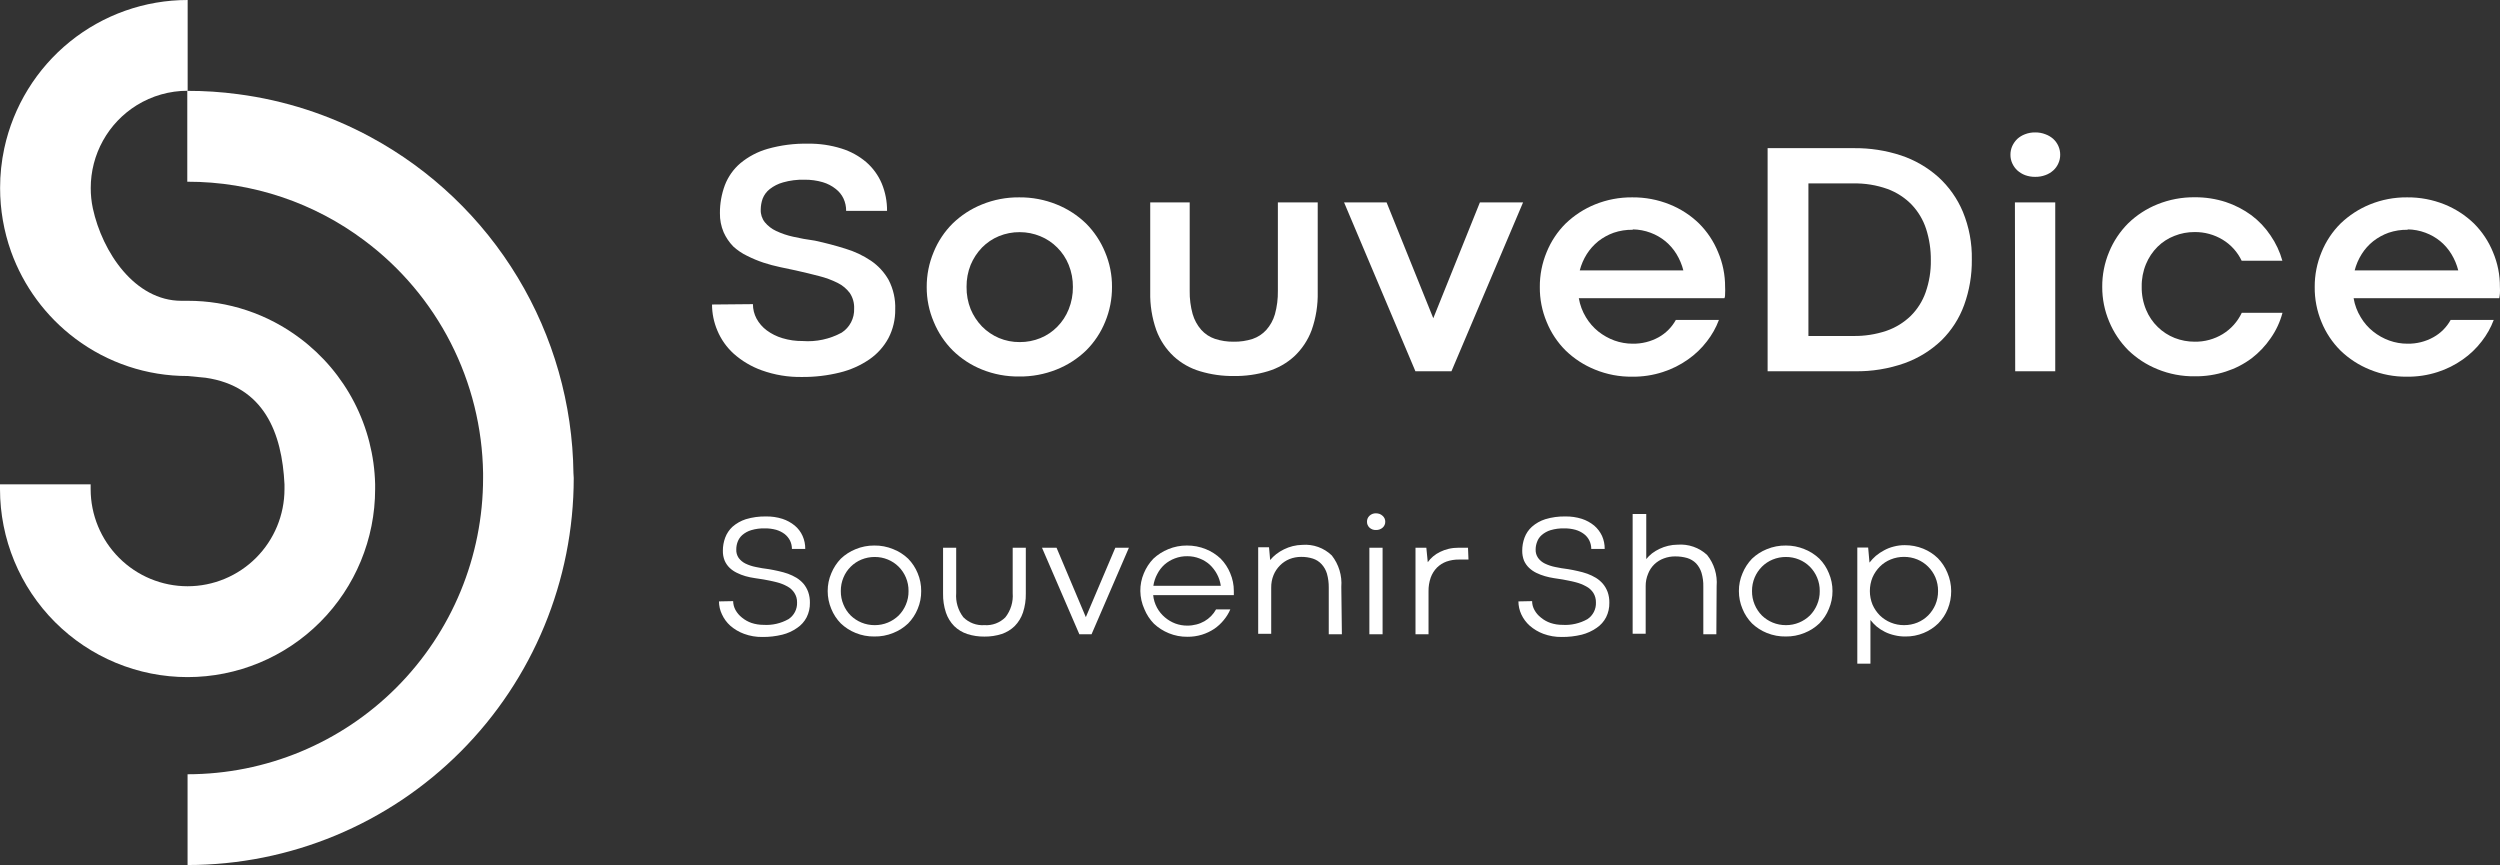 <svg width="263" height="91" viewBox="0 0 263 91" fill="none" xmlns="http://www.w3.org/2000/svg">
<rect x="0" y="0" width="263" height="91" fill="#333333" stroke="none"/>
<path d="M79.208 31.995C79.207 32.527 79.338 33.051 79.588 33.519C79.852 34.004 80.217 34.425 80.659 34.753C81.157 35.122 81.716 35.4 82.31 35.575C83.001 35.783 83.72 35.885 84.442 35.876C85.865 35.982 87.289 35.676 88.544 34.994C88.963 34.723 89.303 34.347 89.533 33.904C89.763 33.461 89.874 32.965 89.855 32.466C89.881 31.887 89.723 31.315 89.404 30.831C89.07 30.382 88.635 30.017 88.134 29.768C87.512 29.457 86.857 29.215 86.182 29.046C85.422 28.846 84.592 28.645 83.691 28.444L82.08 28.103C81.485 27.978 80.897 27.82 80.319 27.632C79.732 27.436 79.16 27.198 78.608 26.92C78.067 26.662 77.568 26.323 77.127 25.917C76.71 25.484 76.371 24.982 76.126 24.433C75.857 23.799 75.724 23.115 75.736 22.427C75.729 21.42 75.906 20.421 76.256 19.478C76.599 18.584 77.16 17.791 77.887 17.171C78.732 16.47 79.714 15.954 80.769 15.656C82.146 15.268 83.572 15.085 85.002 15.115C86.196 15.096 87.385 15.269 88.524 15.626C89.483 15.922 90.371 16.41 91.135 17.061C91.838 17.674 92.392 18.439 92.757 19.297C93.137 20.212 93.328 21.195 93.317 22.186H89.014C89.019 21.736 88.924 21.29 88.734 20.882C88.547 20.488 88.269 20.145 87.924 19.879C87.517 19.555 87.051 19.313 86.553 19.167C85.926 18.984 85.275 18.896 84.622 18.906C83.865 18.885 83.109 18.98 82.38 19.187C81.867 19.328 81.388 19.57 80.969 19.899C80.638 20.162 80.383 20.508 80.229 20.902C80.099 21.273 80.031 21.663 80.029 22.055C80.01 22.534 80.163 23.004 80.459 23.379C80.78 23.768 81.183 24.08 81.639 24.292C82.215 24.564 82.819 24.769 83.441 24.904C84.141 25.064 84.902 25.205 85.722 25.315C86.843 25.556 87.904 25.837 88.924 26.158C89.884 26.443 90.795 26.872 91.626 27.431C92.388 27.949 93.021 28.635 93.477 29.437C93.978 30.398 94.219 31.473 94.177 32.557C94.192 33.603 93.948 34.637 93.467 35.566C92.986 36.459 92.3 37.226 91.466 37.802C90.523 38.447 89.472 38.916 88.364 39.186C87.055 39.512 85.71 39.67 84.361 39.658C82.92 39.683 81.486 39.445 80.129 38.956C79.046 38.567 78.047 37.975 77.187 37.21C76.441 36.535 75.853 35.703 75.466 34.773C75.098 33.907 74.907 32.976 74.905 32.035L79.208 31.995Z" fill="white"/>
<path d="M97.49 30.19C97.484 28.929 97.733 27.681 98.22 26.519C98.678 25.391 99.359 24.367 100.221 23.51C101.112 22.646 102.162 21.965 103.313 21.504C104.552 21.001 105.878 20.749 107.215 20.762C108.562 20.747 109.899 21 111.148 21.504C112.302 21.965 113.355 22.646 114.25 23.51C115.108 24.371 115.788 25.393 116.251 26.519C116.743 27.679 116.992 28.929 116.982 30.19C116.99 31.449 116.745 32.698 116.261 33.861C115.803 34.989 115.122 36.012 114.26 36.869C113.362 37.735 112.306 38.416 111.148 38.875C109.894 39.376 108.555 39.625 107.206 39.608C105.869 39.624 104.543 39.375 103.303 38.875C102.158 38.416 101.114 37.734 100.231 36.869C99.372 36.009 98.692 34.986 98.23 33.861C97.734 32.701 97.482 31.451 97.49 30.19ZM101.682 30.19C101.671 30.989 101.818 31.783 102.113 32.526C102.396 33.205 102.803 33.824 103.313 34.352C103.82 34.865 104.421 35.273 105.084 35.556C105.778 35.847 106.523 35.994 107.275 35.987C108.023 35.993 108.765 35.85 109.457 35.566C110.122 35.293 110.725 34.887 111.228 34.372C111.747 33.847 112.155 33.223 112.428 32.536C112.727 31.791 112.877 30.993 112.869 30.19C112.876 29.392 112.726 28.602 112.428 27.863C112.155 27.182 111.747 26.565 111.228 26.047C110.721 25.533 110.115 25.127 109.447 24.854C108.758 24.568 108.02 24.421 107.275 24.422C106.524 24.417 105.78 24.56 105.084 24.844C104.42 25.119 103.818 25.524 103.313 26.037C102.803 26.565 102.396 27.184 102.113 27.863C101.821 28.596 101.675 29.38 101.682 30.169V30.19Z" fill="white"/>
<path d="M129.769 35.947C130.447 35.961 131.123 35.862 131.77 35.656C132.322 35.469 132.818 35.144 133.211 34.713C133.634 34.237 133.946 33.671 134.122 33.058C134.342 32.258 134.446 31.43 134.432 30.601V21.293H138.624V30.721C138.655 32.086 138.438 33.446 137.984 34.733C137.596 35.778 136.973 36.718 136.163 37.481C135.366 38.21 134.415 38.748 133.381 39.056C132.223 39.405 131.018 39.574 129.809 39.557C128.603 39.573 127.402 39.404 126.247 39.056C125.212 38.751 124.26 38.212 123.465 37.481C122.655 36.718 122.032 35.778 121.644 34.733C121.19 33.446 120.973 32.086 121.004 30.721V21.293H125.156V30.601C125.142 31.424 125.247 32.245 125.466 33.038C125.643 33.649 125.95 34.214 126.367 34.693C126.757 35.13 127.253 35.459 127.808 35.646C128.44 35.854 129.103 35.956 129.769 35.947Z" fill="white"/>
<path d="M160.227 21.293L152.693 39.056H148.901L141.396 21.293H145.869L150.782 33.479L155.685 21.293H160.227Z" fill="white"/>
<path d="M161.989 30.19C161.98 28.93 162.225 27.681 162.709 26.519C163.167 25.391 163.847 24.367 164.71 23.51C165.605 22.651 166.654 21.97 167.802 21.504C169.045 21.001 170.374 20.749 171.714 20.762C173.061 20.749 174.397 21.001 175.647 21.504C176.798 21.965 177.848 22.646 178.739 23.51C179.6 24.368 180.281 25.392 180.74 26.519C181.235 27.678 181.488 28.928 181.481 30.19C181.494 30.417 181.494 30.645 181.481 30.872C181.481 31.052 181.481 31.213 181.411 31.373H166.091C166.213 32.083 166.468 32.764 166.842 33.379C167.185 33.949 167.625 34.455 168.142 34.873C168.656 35.279 169.23 35.601 169.844 35.826C170.457 36.045 171.103 36.157 171.754 36.157C172.712 36.173 173.657 35.938 174.496 35.475C175.253 35.05 175.877 34.421 176.297 33.66H180.83C180.526 34.469 180.101 35.226 179.569 35.907C179.005 36.645 178.33 37.291 177.568 37.822C176.763 38.392 175.875 38.835 174.937 39.136C173.897 39.475 172.808 39.641 171.714 39.628C170.374 39.645 169.044 39.393 167.802 38.885C166.652 38.423 165.602 37.742 164.71 36.879C163.847 36.022 163.167 34.998 162.709 33.87C162.221 32.706 161.976 31.453 161.989 30.19ZM171.765 24.172C171.085 24.16 170.408 24.265 169.763 24.483C169.179 24.691 168.632 24.993 168.142 25.375C167.668 25.758 167.259 26.215 166.932 26.729C166.597 27.259 166.347 27.837 166.191 28.444H177.088C176.935 27.84 176.692 27.262 176.368 26.729C176.055 26.216 175.659 25.759 175.196 25.375C174.729 24.993 174.202 24.692 173.636 24.483C173.037 24.258 172.404 24.139 171.765 24.132V24.172Z" fill="white"/>
<path d="M185.953 15.586H195.039C196.717 15.568 198.386 15.826 199.982 16.349C201.429 16.83 202.763 17.601 203.904 18.615C205.026 19.634 205.911 20.887 206.496 22.286C207.149 23.875 207.469 25.582 207.436 27.301C207.457 28.935 207.182 30.559 206.626 32.095C206.117 33.494 205.303 34.762 204.244 35.806C203.134 36.867 201.815 37.683 200.372 38.203C198.682 38.8 196.9 39.089 195.109 39.056H185.953V15.586ZM194.959 35.345C196.145 35.364 197.326 35.181 198.451 34.803C199.41 34.473 200.284 33.935 201.013 33.229C201.719 32.527 202.256 31.673 202.583 30.731C202.959 29.652 203.142 28.514 203.124 27.371C203.135 26.251 202.966 25.137 202.623 24.071C202.313 23.124 201.797 22.257 201.113 21.534C200.396 20.798 199.524 20.233 198.561 19.879C197.405 19.467 196.185 19.27 194.959 19.297H190.246V35.345H194.959Z" fill="white"/>
<path d="M211.499 16.278C211.496 15.964 211.561 15.653 211.689 15.366C211.817 15.089 211.993 14.838 212.209 14.623C212.448 14.405 212.727 14.235 213.03 14.122C213.371 13.99 213.735 13.925 214.101 13.931C214.467 13.925 214.83 13.99 215.171 14.122C215.482 14.232 215.767 14.402 216.012 14.623C216.237 14.832 216.418 15.084 216.542 15.366C216.67 15.653 216.735 15.964 216.732 16.278C216.736 16.59 216.671 16.898 216.542 17.181C216.42 17.463 216.239 17.717 216.012 17.923C215.767 18.144 215.482 18.315 215.171 18.425C214.828 18.55 214.466 18.611 214.101 18.605C213.739 18.61 213.38 18.548 213.04 18.425C212.738 18.31 212.46 18.14 212.219 17.923C211.995 17.714 211.815 17.462 211.689 17.181C211.56 16.898 211.495 16.59 211.499 16.278ZM211.969 21.293H216.212V39.056H211.999L211.969 21.293Z" fill="white"/>
<path d="M225.307 30.169C225.293 30.998 225.45 31.821 225.768 32.587C226.049 33.27 226.468 33.888 226.998 34.402C227.51 34.901 228.116 35.293 228.78 35.556C229.45 35.816 230.162 35.949 230.881 35.947C231.921 35.964 232.944 35.685 233.833 35.144C234.703 34.61 235.398 33.833 235.834 32.908H240.117C239.864 33.864 239.444 34.767 238.876 35.576C238.324 36.382 237.649 37.097 236.874 37.692C236.054 38.303 235.137 38.775 234.163 39.086C233.107 39.431 232.001 39.6 230.891 39.587C229.55 39.605 228.22 39.353 226.978 38.845C225.828 38.383 224.778 37.702 223.887 36.839C223.031 35.976 222.351 34.954 221.885 33.83C221.398 32.675 221.149 31.433 221.155 30.18C221.146 28.92 221.391 27.671 221.876 26.509C222.338 25.383 223.018 24.361 223.877 23.5C224.764 22.636 225.811 21.955 226.959 21.494C228.208 20.99 229.544 20.738 230.891 20.752C231.998 20.744 233.099 20.913 234.153 21.253C235.12 21.575 236.031 22.045 236.854 22.647C237.635 23.235 238.312 23.951 238.856 24.764C239.417 25.577 239.84 26.479 240.106 27.431H235.824C235.388 26.512 234.692 25.741 233.823 25.215C232.933 24.677 231.91 24.399 230.871 24.412C230.145 24.408 229.424 24.544 228.749 24.814C228.087 25.069 227.484 25.458 226.978 25.957C226.454 26.478 226.039 27.099 225.758 27.782C225.445 28.538 225.292 29.351 225.307 30.169Z" fill="white"/>
<path d="M243.508 30.19C243.5 28.93 243.745 27.681 244.229 26.519C244.687 25.391 245.368 24.367 246.23 23.51C247.125 22.651 248.174 21.97 249.322 21.504C250.561 21.001 251.888 20.749 253.225 20.762C254.575 20.748 255.914 21 257.167 21.504C258.316 21.968 259.366 22.649 260.259 23.51C261.12 24.368 261.801 25.391 262.26 26.519C262.752 27.679 263.001 28.929 262.99 30.19C263.003 30.417 263.003 30.644 262.99 30.872C262.99 31.052 262.941 31.213 262.921 31.373H247.601C247.719 32.084 247.974 32.766 248.352 33.379C248.692 33.952 249.132 34.458 249.652 34.873C250.164 35.282 250.739 35.604 251.354 35.826C251.967 36.046 252.613 36.158 253.264 36.157C254.219 36.175 255.161 35.94 255.996 35.475C256.758 35.053 257.386 34.424 257.807 33.66H262.34C262.036 34.469 261.611 35.226 261.079 35.907C260.515 36.645 259.839 37.291 259.078 37.822C258.273 38.392 257.385 38.835 256.446 39.136C255.403 39.475 254.311 39.641 253.214 39.628C251.877 39.644 250.55 39.392 249.312 38.885C248.162 38.423 247.112 37.742 246.22 36.879C245.358 36.022 244.677 34.998 244.219 33.87C243.735 32.705 243.493 31.452 243.508 30.19ZM253.284 24.172C252.604 24.16 251.928 24.265 251.283 24.483C250.699 24.691 250.152 24.993 249.663 25.375C249.185 25.755 248.776 26.213 248.452 26.729C248.117 27.259 247.867 27.837 247.711 28.444H258.608C258.455 27.84 258.212 27.262 257.887 26.729C257.574 26.216 257.179 25.759 256.717 25.375C256.249 24.993 255.722 24.692 255.156 24.483C254.557 24.258 253.924 24.139 253.284 24.132V24.172Z" fill="white"/>
<path d="M77.127 63.238C77.132 63.568 77.218 63.892 77.377 64.18C77.55 64.487 77.781 64.756 78.058 64.973C78.356 65.217 78.695 65.407 79.058 65.534C79.465 65.668 79.891 65.736 80.319 65.735C81.236 65.793 82.149 65.584 82.95 65.133C83.239 64.943 83.473 64.682 83.631 64.374C83.789 64.067 83.865 63.724 83.851 63.378C83.861 63.023 83.763 62.673 83.571 62.375C83.386 62.088 83.131 61.853 82.831 61.693C82.478 61.497 82.101 61.349 81.71 61.252C81.29 61.141 80.829 61.051 80.339 60.961L79.418 60.82C79.081 60.773 78.746 60.702 78.418 60.61C78.107 60.522 77.806 60.404 77.517 60.259C77.238 60.126 76.981 59.95 76.757 59.737C76.536 59.523 76.359 59.268 76.236 58.985C76.101 58.651 76.036 58.292 76.046 57.932C76.044 57.467 76.126 57.005 76.287 56.568C76.45 56.128 76.714 55.733 77.057 55.414C77.466 55.058 77.942 54.788 78.458 54.622C79.149 54.414 79.868 54.316 80.589 54.331C81.172 54.321 81.754 54.406 82.31 54.582C82.784 54.736 83.225 54.978 83.611 55.294C83.963 55.588 84.244 55.958 84.431 56.377C84.624 56.809 84.719 57.278 84.712 57.751H83.311C83.312 57.446 83.243 57.144 83.111 56.869C82.972 56.6 82.778 56.364 82.54 56.177C82.272 55.978 81.97 55.829 81.65 55.735C81.268 55.631 80.874 55.58 80.479 55.585C79.985 55.57 79.492 55.634 79.018 55.776C78.676 55.879 78.359 56.053 78.088 56.287C77.867 56.483 77.699 56.731 77.597 57.009C77.502 57.266 77.454 57.538 77.457 57.812C77.442 58.125 77.53 58.435 77.707 58.694C77.895 58.944 78.138 59.147 78.418 59.286C78.764 59.453 79.131 59.574 79.508 59.647C79.929 59.737 80.389 59.818 80.899 59.878C81.23 59.938 81.57 59.998 81.9 60.078C82.239 60.152 82.573 60.246 82.9 60.359C83.213 60.474 83.515 60.619 83.801 60.79C84.073 60.961 84.319 61.171 84.531 61.412C84.743 61.669 84.909 61.961 85.022 62.275C85.15 62.642 85.21 63.029 85.202 63.418C85.213 63.943 85.096 64.463 84.862 64.933C84.629 65.386 84.284 65.773 83.861 66.056C83.389 66.388 82.86 66.629 82.3 66.768C81.616 66.936 80.913 67.017 80.209 67.009C79.547 67.02 78.889 66.908 78.268 66.678C77.74 66.484 77.251 66.195 76.827 65.825C76.453 65.49 76.153 65.08 75.946 64.622C75.744 64.199 75.638 63.736 75.636 63.268L77.127 63.238Z" fill="white"/>
<path d="M87.073 62.175C87.07 61.533 87.199 60.898 87.453 60.309C87.687 59.739 88.026 59.218 88.454 58.774C88.906 58.344 89.436 58.003 90.015 57.771C90.633 57.515 91.297 57.385 91.966 57.39C92.652 57.378 93.334 57.508 93.967 57.771C94.551 58.001 95.084 58.341 95.538 58.774C95.967 59.213 96.307 59.731 96.539 60.299C96.789 60.892 96.915 61.531 96.909 62.175C96.917 62.822 96.791 63.464 96.539 64.06C96.307 64.628 95.967 65.146 95.538 65.585C95.084 66.018 94.551 66.358 93.967 66.588C93.333 66.847 92.652 66.974 91.966 66.959C91.298 66.967 90.634 66.841 90.015 66.588C89.436 66.356 88.906 66.015 88.454 65.585C88.024 65.147 87.684 64.629 87.453 64.06C87.2 63.464 87.071 62.822 87.073 62.175ZM88.454 62.175C88.446 62.667 88.542 63.156 88.734 63.609C88.909 64.037 89.167 64.426 89.495 64.752C89.822 65.068 90.206 65.32 90.626 65.494C91.067 65.675 91.539 65.767 92.016 65.765C92.493 65.769 92.966 65.677 93.407 65.494C93.827 65.32 94.21 65.068 94.538 64.752C94.862 64.423 95.12 64.035 95.298 63.609C95.491 63.156 95.586 62.667 95.578 62.175C95.584 61.685 95.489 61.2 95.298 60.75C95.12 60.327 94.861 59.942 94.538 59.617C94.213 59.294 93.829 59.039 93.407 58.865C92.966 58.682 92.493 58.59 92.016 58.594C91.539 58.592 91.067 58.684 90.626 58.865C90.203 59.039 89.819 59.294 89.495 59.617C89.168 59.94 88.909 60.325 88.734 60.75C88.544 61.2 88.448 61.685 88.454 62.175Z" fill="white"/>
<path d="M103.563 65.765C103.967 65.793 104.373 65.734 104.753 65.593C105.132 65.451 105.477 65.229 105.764 64.943C106.332 64.221 106.607 63.311 106.535 62.395V57.621H107.916V62.435C107.929 63.116 107.828 63.794 107.616 64.441C107.437 64.976 107.139 65.463 106.745 65.865C106.356 66.243 105.887 66.527 105.374 66.698C104.789 66.885 104.177 66.977 103.563 66.969C102.948 66.977 102.337 66.885 101.752 66.698C101.238 66.527 100.77 66.243 100.381 65.865C99.987 65.463 99.689 64.976 99.51 64.441C99.298 63.794 99.196 63.116 99.21 62.435V57.621H100.591V62.395C100.52 63.305 100.787 64.209 101.342 64.933C101.632 65.222 101.979 65.446 102.362 65.59C102.745 65.733 103.155 65.793 103.563 65.765Z" fill="white"/>
<path d="M118.762 57.621L114.83 66.728H113.549L109.617 57.621H111.148L114.23 64.923L117.332 57.621H118.762Z" fill="white"/>
<path d="M119.963 62.174C119.956 61.534 120.082 60.898 120.333 60.309C120.567 59.739 120.907 59.218 121.334 58.774C121.791 58.346 122.324 58.006 122.905 57.771C123.523 57.515 124.187 57.385 124.856 57.39C125.542 57.382 126.222 57.511 126.857 57.771C127.437 58.003 127.966 58.344 128.418 58.774C128.847 59.213 129.186 59.731 129.418 60.299C129.672 60.891 129.802 61.53 129.799 62.174V62.385V62.606H121.314C121.359 63.074 121.498 63.528 121.724 63.94C121.933 64.322 122.211 64.662 122.545 64.943C122.871 65.223 123.243 65.443 123.645 65.595C124.049 65.743 124.476 65.818 124.906 65.815C125.227 65.817 125.546 65.776 125.857 65.695C126.154 65.621 126.44 65.506 126.707 65.354C126.963 65.205 127.199 65.023 127.407 64.812C127.611 64.603 127.786 64.367 127.928 64.11H129.429C129.254 64.516 129.022 64.895 128.738 65.234C128.451 65.588 128.114 65.899 127.738 66.156C127.338 66.42 126.904 66.626 126.447 66.768C125.951 66.919 125.434 66.994 124.916 66.989C124.247 66.997 123.584 66.871 122.965 66.618C122.384 66.383 121.852 66.043 121.394 65.615C120.965 65.176 120.625 64.658 120.393 64.09C120.119 63.489 119.972 62.836 119.963 62.174ZM124.906 58.514C124.458 58.506 124.013 58.584 123.595 58.744C123.2 58.892 122.834 59.11 122.514 59.386C122.198 59.67 121.937 60.01 121.744 60.389C121.536 60.773 121.398 61.191 121.334 61.623H128.428C128.368 61.194 128.232 60.78 128.028 60.399C127.827 60.025 127.567 59.686 127.257 59.396C126.945 59.12 126.586 58.902 126.197 58.754C125.786 58.592 125.348 58.51 124.906 58.514Z" fill="white"/>
<path d="M141.166 66.728H139.785V61.813C139.792 61.319 139.728 60.826 139.595 60.349C139.485 59.975 139.289 59.632 139.025 59.346C138.776 59.077 138.463 58.877 138.114 58.764C137.713 58.638 137.294 58.577 136.873 58.584C136.456 58.583 136.042 58.661 135.653 58.815C135.277 58.967 134.936 59.196 134.652 59.486C134.365 59.773 134.136 60.114 133.981 60.489C133.808 60.912 133.723 61.366 133.731 61.823V66.678H132.361V57.571H133.501L133.621 58.915C133.812 58.685 134.027 58.477 134.262 58.293C134.515 58.099 134.786 57.931 135.072 57.791C135.37 57.645 135.681 57.531 136.003 57.45C136.33 57.369 136.666 57.326 137.003 57.32C137.57 57.274 138.139 57.35 138.674 57.542C139.209 57.734 139.697 58.038 140.105 58.433C140.842 59.371 141.2 60.553 141.106 61.743L141.166 66.728Z" fill="white"/>
<path d="M143.808 54.883C143.805 54.767 143.826 54.651 143.871 54.544C143.916 54.437 143.983 54.34 144.067 54.261C144.159 54.173 144.267 54.105 144.386 54.06C144.505 54.015 144.631 53.995 144.758 54C144.891 54.002 145.023 54.026 145.148 54.07C145.262 54.119 145.367 54.187 145.458 54.271C145.542 54.347 145.61 54.439 145.659 54.542C145.707 54.649 145.73 54.765 145.729 54.883C145.732 55 145.709 55.116 145.662 55.224C145.616 55.331 145.546 55.427 145.458 55.505C145.266 55.675 145.015 55.765 144.758 55.755C144.632 55.763 144.506 55.744 144.387 55.701C144.268 55.658 144.16 55.591 144.067 55.505C143.983 55.425 143.916 55.329 143.871 55.222C143.826 55.114 143.805 54.999 143.808 54.883ZM144.058 57.621H145.448V66.728H144.058V57.621Z" fill="white"/>
<path d="M154.484 58.865H153.484C153.038 58.859 152.594 58.931 152.173 59.075C151.798 59.213 151.457 59.428 151.172 59.707C150.88 60.007 150.654 60.366 150.512 60.76C150.351 61.224 150.273 61.713 150.281 62.205V66.728H148.911V57.621H150.051L150.201 59.145C150.361 58.918 150.549 58.712 150.762 58.534C150.984 58.346 151.229 58.187 151.492 58.062C151.776 57.921 152.075 57.813 152.383 57.741C152.727 57.659 153.08 57.619 153.433 57.621H154.434L154.484 58.865Z" fill="white"/>
<path d="M161.178 63.238C161.178 63.568 161.264 63.893 161.428 64.18C161.598 64.489 161.83 64.759 162.109 64.973C162.406 65.219 162.745 65.409 163.11 65.534C163.513 65.669 163.935 65.737 164.36 65.735C165.28 65.794 166.197 65.585 167.002 65.133C167.288 64.942 167.521 64.68 167.677 64.373C167.833 64.065 167.907 63.723 167.892 63.378C167.9 63.025 167.806 62.677 167.622 62.375C167.434 62.087 167.176 61.852 166.872 61.693C166.522 61.499 166.149 61.351 165.761 61.252C165.331 61.141 164.87 61.051 164.39 60.961L163.47 60.82C163.149 60.77 162.831 60.7 162.519 60.61C162.206 60.52 161.901 60.402 161.609 60.259C161.333 60.124 161.08 59.948 160.858 59.737C160.634 59.523 160.454 59.268 160.328 58.985C160.197 58.65 160.132 58.292 160.138 57.932C160.136 57.467 160.217 57.005 160.378 56.568C160.54 56.125 160.808 55.729 161.158 55.414C161.565 55.056 162.042 54.786 162.559 54.622C163.246 54.414 163.962 54.316 164.68 54.331C165.267 54.321 165.851 54.406 166.411 54.582C166.885 54.736 167.326 54.978 167.712 55.294C168.059 55.593 168.339 55.962 168.533 56.377C168.725 56.809 168.821 57.278 168.813 57.751H167.402C167.403 57.446 167.335 57.144 167.202 56.869C167.07 56.596 166.874 56.358 166.632 56.177C166.364 55.976 166.062 55.827 165.741 55.735C165.363 55.632 164.972 55.581 164.58 55.585C164.083 55.571 163.587 55.635 163.11 55.776C162.771 55.881 162.457 56.055 162.189 56.287C161.965 56.481 161.796 56.73 161.699 57.009C161.6 57.265 161.549 57.537 161.549 57.812C161.537 58.126 161.628 58.436 161.808 58.694C161.993 58.947 162.237 59.15 162.519 59.286C162.863 59.451 163.226 59.572 163.6 59.647C164.03 59.737 164.49 59.818 164.991 59.878C165.331 59.938 165.661 59.998 165.991 60.078C166.33 60.15 166.665 60.244 166.992 60.359C167.305 60.474 167.606 60.619 167.892 60.79C168.166 60.959 168.413 61.169 168.623 61.412C168.838 61.669 169.007 61.961 169.123 62.275C169.251 62.642 169.312 63.029 169.303 63.418C169.314 63.943 169.197 64.463 168.963 64.933C168.73 65.386 168.385 65.773 167.962 66.056C167.488 66.384 166.96 66.625 166.402 66.768C165.714 66.936 165.008 67.017 164.3 67.009C163.638 67.019 162.98 66.907 162.359 66.678C161.835 66.482 161.35 66.193 160.928 65.825C160.552 65.49 160.248 65.08 160.037 64.622C159.843 64.197 159.741 63.735 159.737 63.268L161.178 63.238Z" fill="white"/>
<path d="M180.56 66.728H179.189V61.713C179.202 61.221 179.137 60.731 178.999 60.259C178.885 59.884 178.686 59.541 178.419 59.256C178.161 59 177.845 58.811 177.498 58.704C177.082 58.586 176.65 58.529 176.217 58.534C175.814 58.532 175.414 58.603 175.037 58.744C174.664 58.88 174.323 59.092 174.036 59.366C173.746 59.648 173.52 59.991 173.376 60.369C173.207 60.776 173.122 61.212 173.125 61.653V66.668H171.754V54.07H173.186V58.815C173.366 58.592 173.571 58.39 173.796 58.213C174.039 58.029 174.301 57.871 174.577 57.741C174.868 57.602 175.173 57.494 175.487 57.42C175.814 57.34 176.15 57.3 176.487 57.3C177.051 57.257 177.618 57.33 178.151 57.517C178.685 57.703 179.175 57.998 179.589 58.383C180.33 59.307 180.688 60.482 180.59 61.663L180.56 66.728Z" fill="white"/>
<path d="M182.932 62.175C182.928 61.533 183.058 60.898 183.312 60.309C183.545 59.739 183.885 59.218 184.312 58.774C184.764 58.344 185.294 58.003 185.873 57.771C186.508 57.51 187.189 57.38 187.875 57.39C188.544 57.385 189.207 57.515 189.826 57.771C190.409 58.001 190.943 58.341 191.397 58.774C191.829 59.21 192.169 59.729 192.397 60.299C192.651 60.892 192.78 61.53 192.778 62.175C192.782 62.823 192.653 63.465 192.397 64.06C192.169 64.63 191.829 65.149 191.397 65.585C190.943 66.018 190.409 66.358 189.826 66.588C189.206 66.841 188.543 66.967 187.875 66.959C187.189 66.972 186.509 66.846 185.873 66.588C185.294 66.356 184.764 66.015 184.312 65.585C183.883 65.147 183.543 64.629 183.312 64.06C183.059 63.464 182.929 62.822 182.932 62.175ZM184.312 62.175C184.305 62.667 184.4 63.156 184.592 63.609C184.771 64.035 185.029 64.423 185.353 64.752C185.68 65.068 186.064 65.32 186.484 65.494C186.925 65.675 187.398 65.767 187.875 65.765C188.352 65.769 188.824 65.677 189.265 65.494C189.685 65.32 190.069 65.068 190.396 64.752C190.72 64.423 190.978 64.035 191.156 63.609C191.349 63.156 191.445 62.667 191.437 62.175C191.443 61.685 191.347 61.2 191.156 60.75C190.978 60.327 190.72 59.942 190.396 59.617C190.072 59.294 189.688 59.039 189.265 58.865C188.824 58.682 188.352 58.59 187.875 58.594C187.398 58.591 186.925 58.684 186.484 58.865C186.061 59.039 185.677 59.294 185.353 59.617C185.029 59.942 184.771 60.327 184.592 60.75C184.402 61.2 184.307 61.685 184.312 62.175Z" fill="white"/>
<path d="M205.265 62.175C205.269 62.821 205.147 63.461 204.905 64.06C204.676 64.63 204.335 65.148 203.904 65.585C203.463 66.015 202.943 66.355 202.373 66.588C201.762 66.842 201.105 66.968 200.442 66.959C200.058 66.963 199.675 66.919 199.302 66.828C198.955 66.751 198.62 66.633 198.301 66.477C197.995 66.325 197.706 66.14 197.441 65.926C197.194 65.714 196.969 65.479 196.77 65.224V69.817H195.389V57.601H196.53L196.67 59.186C196.869 58.926 197.094 58.688 197.34 58.474C197.609 58.249 197.9 58.054 198.211 57.892C198.526 57.719 198.862 57.588 199.211 57.501C199.593 57.399 199.987 57.348 200.382 57.35C201.047 57.346 201.706 57.472 202.323 57.721C202.897 57.953 203.42 58.293 203.864 58.724C204.292 59.164 204.631 59.681 204.865 60.249C205.127 60.857 205.263 61.512 205.265 62.175ZM203.884 62.175C203.89 61.682 203.794 61.194 203.604 60.74C203.423 60.316 203.161 59.931 202.833 59.607C202.509 59.284 202.125 59.029 201.703 58.855C201.258 58.673 200.782 58.581 200.302 58.584C199.822 58.581 199.346 58.673 198.901 58.855C198.475 59.026 198.087 59.282 197.761 59.607C197.436 59.934 197.175 60.318 196.99 60.74C196.804 61.195 196.709 61.683 196.71 62.175C196.709 62.666 196.804 63.154 196.99 63.609C197.175 64.031 197.436 64.415 197.761 64.742C198.092 65.065 198.483 65.32 198.911 65.494C199.355 65.677 199.832 65.769 200.312 65.765C200.792 65.767 201.268 65.675 201.713 65.494C202.135 65.32 202.52 65.064 202.844 64.742C203.165 64.415 203.423 64.031 203.604 63.609C203.794 63.155 203.89 62.667 203.884 62.175Z" fill="white"/>
<path d="M39.464 51.453C39.464 56.698 37.385 61.729 33.684 65.438C29.984 69.147 24.965 71.231 19.732 71.231C17.141 71.231 14.575 70.72 12.181 69.726C9.787 68.732 7.612 67.275 5.779 65.438C3.947 63.602 2.493 61.421 1.502 59.022C0.51 56.622 -9.15527e-05 54.05 -9.15527e-05 51.453C-9.15527e-05 51.282 -9.15527e-05 51.112 -9.15527e-05 50.951H9.536C9.536 51.112 9.536 51.282 9.536 51.453C9.536 54.163 10.61 56.763 12.522 58.679C14.434 60.596 17.028 61.673 19.732 61.673C22.436 61.673 25.029 60.596 26.942 58.679C28.854 56.763 29.928 54.163 29.928 51.453C29.928 51.282 29.928 51.112 29.928 50.951C29.668 45.535 27.777 40.63 21.623 39.738L19.742 39.557C15.477 39.565 11.326 38.182 7.915 35.616C4.819 33.291 2.471 30.107 1.161 26.459C0.399 24.314 0.01 22.055 0.01 19.779C0.008 18.376 0.156 16.977 0.45 15.606C1.404 11.187 3.838 7.229 7.348 4.389C10.858 1.55 15.232 0.001 19.742 0V9.548C17.848 9.547 15.99 10.075 14.379 11.073C12.9 11.991 11.68 13.273 10.834 14.796C9.988 16.32 9.544 18.035 9.546 19.779C9.543 20.497 9.617 21.213 9.766 21.915C10.767 26.539 14.189 31.644 19.082 31.644H19.742C24.004 31.636 28.152 33.02 31.559 35.586C33.95 37.375 35.903 39.685 37.273 42.341C38.642 44.998 39.391 47.932 39.464 50.921C39.464 51.112 39.464 51.282 39.464 51.453Z" fill="white"/>
<path d="M60.357 50.279C60.357 61.079 56.077 71.436 48.458 79.073C40.84 86.71 30.506 91 19.732 91V81.452C27.978 81.449 35.886 78.164 41.716 72.318C47.546 66.472 50.821 58.545 50.821 50.279V49.778C50.751 45.007 49.586 40.316 47.417 36.069C45.248 31.822 42.133 28.132 38.313 25.285C35.702 23.328 32.797 21.798 29.708 20.752C26.484 19.662 23.104 19.11 19.702 19.117V9.558C21.492 9.553 23.281 9.671 25.055 9.909C29.937 10.548 34.662 12.078 38.994 14.423C45.372 17.873 50.714 22.971 54.465 29.188C58.216 35.404 60.24 42.513 60.327 49.778L60.357 50.279Z" fill="white"/>
</svg>
